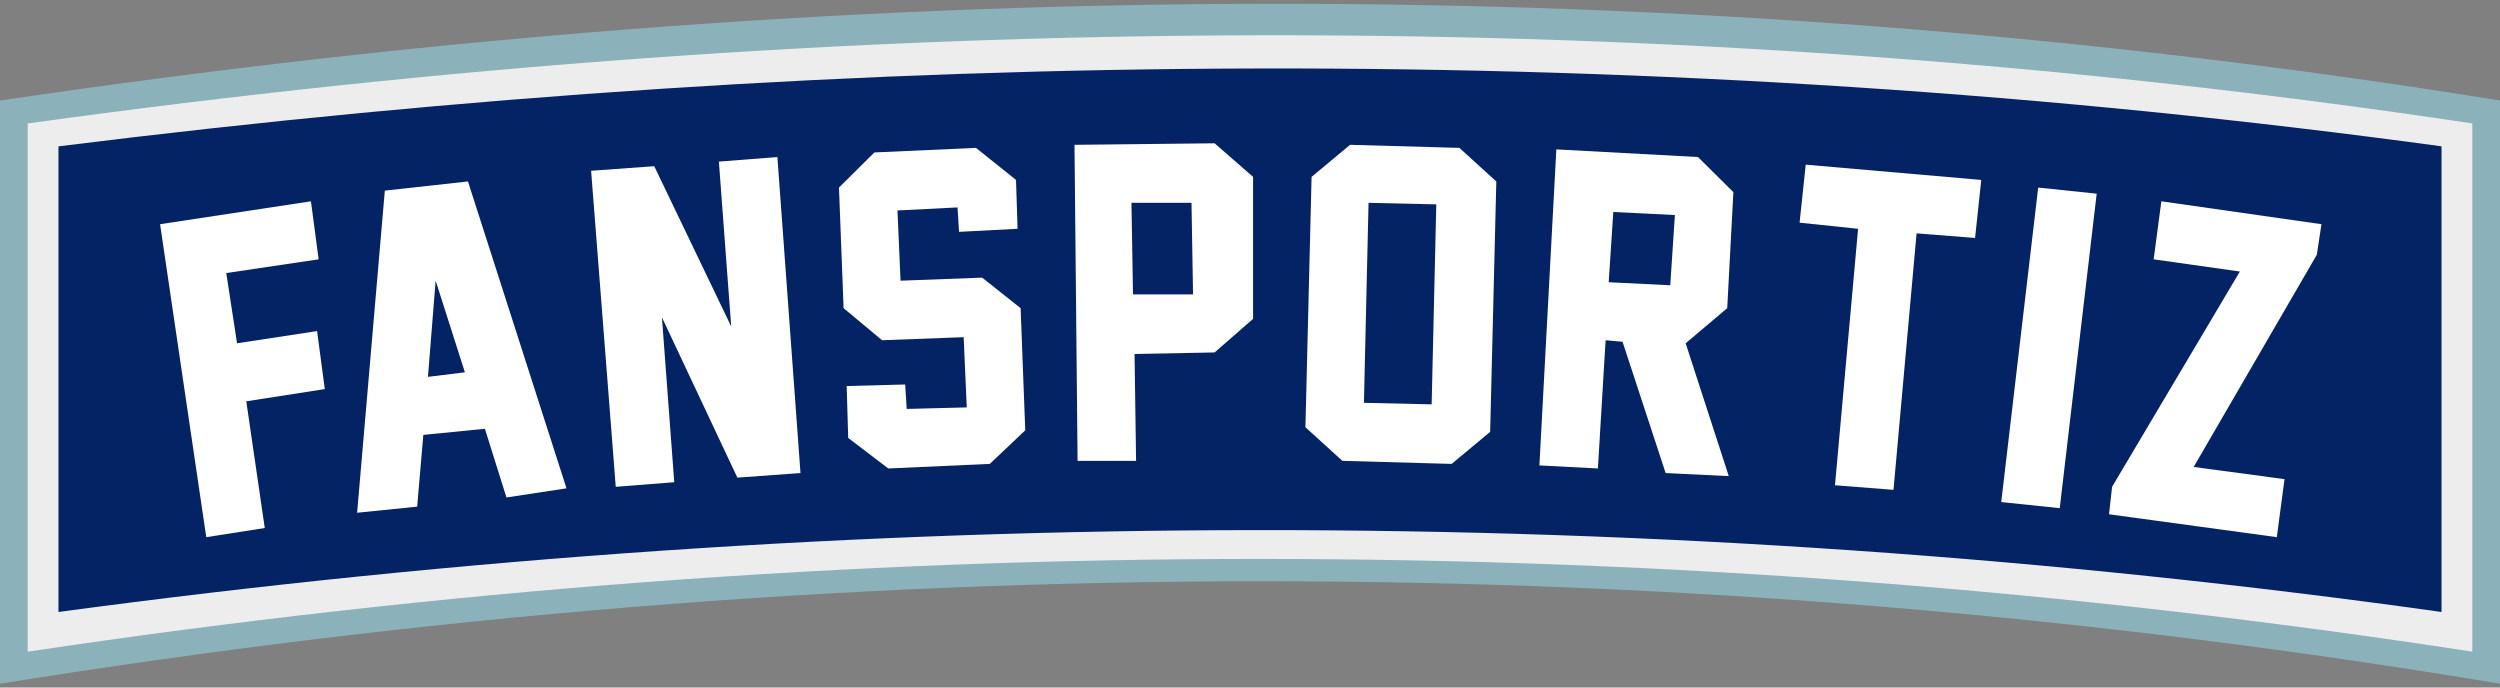 <svg width="240" height="66" viewBox="0 0 240 66" fill="none" xmlns="http://www.w3.org/2000/svg">
<rect x="0" y="0" width="240" height="66" fill="#808080" stroke="none"/>
<g clip-path="url(#clip0_13_195)">
<path fill-rule="evenodd" clip-rule="evenodd" d="M240.002 9.652C161.232 -3.098 81.132 -2.366 -0.002 9.652V65.638C81.132 52.594 161.085 52.448 240.002 65.638V9.652Z" fill="#8BB1BB"/>
<path fill-rule="evenodd" clip-rule="evenodd" d="M237.342 11.851C160.346 0.272 82.019 0.859 2.658 11.851V62.56C82.019 50.689 160.198 50.689 237.342 62.56V11.851Z" fill="#EDEDED"/>
<path fill-rule="evenodd" clip-rule="evenodd" d="M234.387 14.049C159.312 3.79 83.054 4.376 5.614 14.049V58.75C82.906 48.344 159.164 48.197 234.387 58.75V14.049Z" fill="#042365"/>
<path d="M30.589 24.895L21.722 26.213L22.757 32.955L30.441 31.783L31.18 37.352L23.643 38.525L25.417 50.689L19.801 51.568L15.367 21.523L29.85 19.325L30.589 24.895Z" fill="white"/>
<path d="M48.62 47.758L46.55 41.163L40.639 41.749L40.048 48.637L34.284 49.223L36.944 18.299L44.925 17.42L54.383 46.879L48.62 47.758ZM44.63 35.74L41.822 26.946L41.083 36.179L44.63 35.74Z" fill="white"/>
<path d="M70.787 45.852L63.545 30.464L64.728 46.292L59.112 46.732L56.747 16.394L62.806 15.955L70.196 31.343L69.013 15.515L74.629 15.075L76.846 45.413L70.787 45.852Z" fill="white"/>
<path d="M98.424 41.309L95.024 44.533L85.271 44.973L81.428 42.042L81.28 37.059L86.896 36.912L87.044 39.257L92.808 39.111L92.512 32.369L84.679 32.662L80.985 29.584L80.541 18.006L83.941 14.635L93.695 14.196L97.537 17.273L97.685 21.963L92.069 22.257L91.921 19.911L86.157 20.205L86.453 26.947L94.286 26.653L97.98 29.584L98.424 41.309Z" fill="white"/>
<path d="M120.296 30.61L116.601 33.835L108.916 33.981L109.064 44.241H103.448L103.152 13.903L116.601 13.756L120.296 16.98V30.61ZM114.532 28.265L114.384 19.472H108.62L108.768 28.265H114.532Z" fill="white"/>
<path d="M143.055 41.456L139.36 44.534L128.868 44.241L125.321 41.016L125.912 16.98L129.606 13.903L140.099 14.196L143.646 17.42L143.055 41.456ZM137.439 38.818L137.883 19.618L131.38 19.472L130.937 38.671L137.439 38.818Z" fill="white"/>
<path d="M165.961 45.706L159.902 45.413L155.764 32.809L154.138 32.662L153.399 44.973L147.783 44.68L149.409 14.342L163.005 15.075L166.404 18.446L165.813 29.584L161.823 32.955L165.961 45.706ZM154.434 27.093L160.345 27.386L160.789 20.644L154.877 20.351L154.434 27.093Z" fill="white"/>
<path d="M189.608 22.843L183.992 22.403L181.775 47.025L176.159 46.585L178.376 21.963L172.76 21.377L173.351 15.808L190.199 17.273L189.608 22.843Z" fill="white"/>
<path d="M197.735 48.784L192.119 48.198L195.666 18.006L201.282 18.593L197.735 48.784Z" fill="white"/>
<path d="M218.574 51.568L202.465 49.37L202.761 46.732L215.027 26.067L206.751 24.895L207.49 19.325L222.859 21.523L222.416 24.455L210.593 44.827L219.313 45.999L218.574 51.568Z" fill="white"/>
</g>
<defs>
<clipPath id="clip0_13_195">
<rect width="240" height="66" fill="white"/>
</clipPath>
</defs>
</svg>
